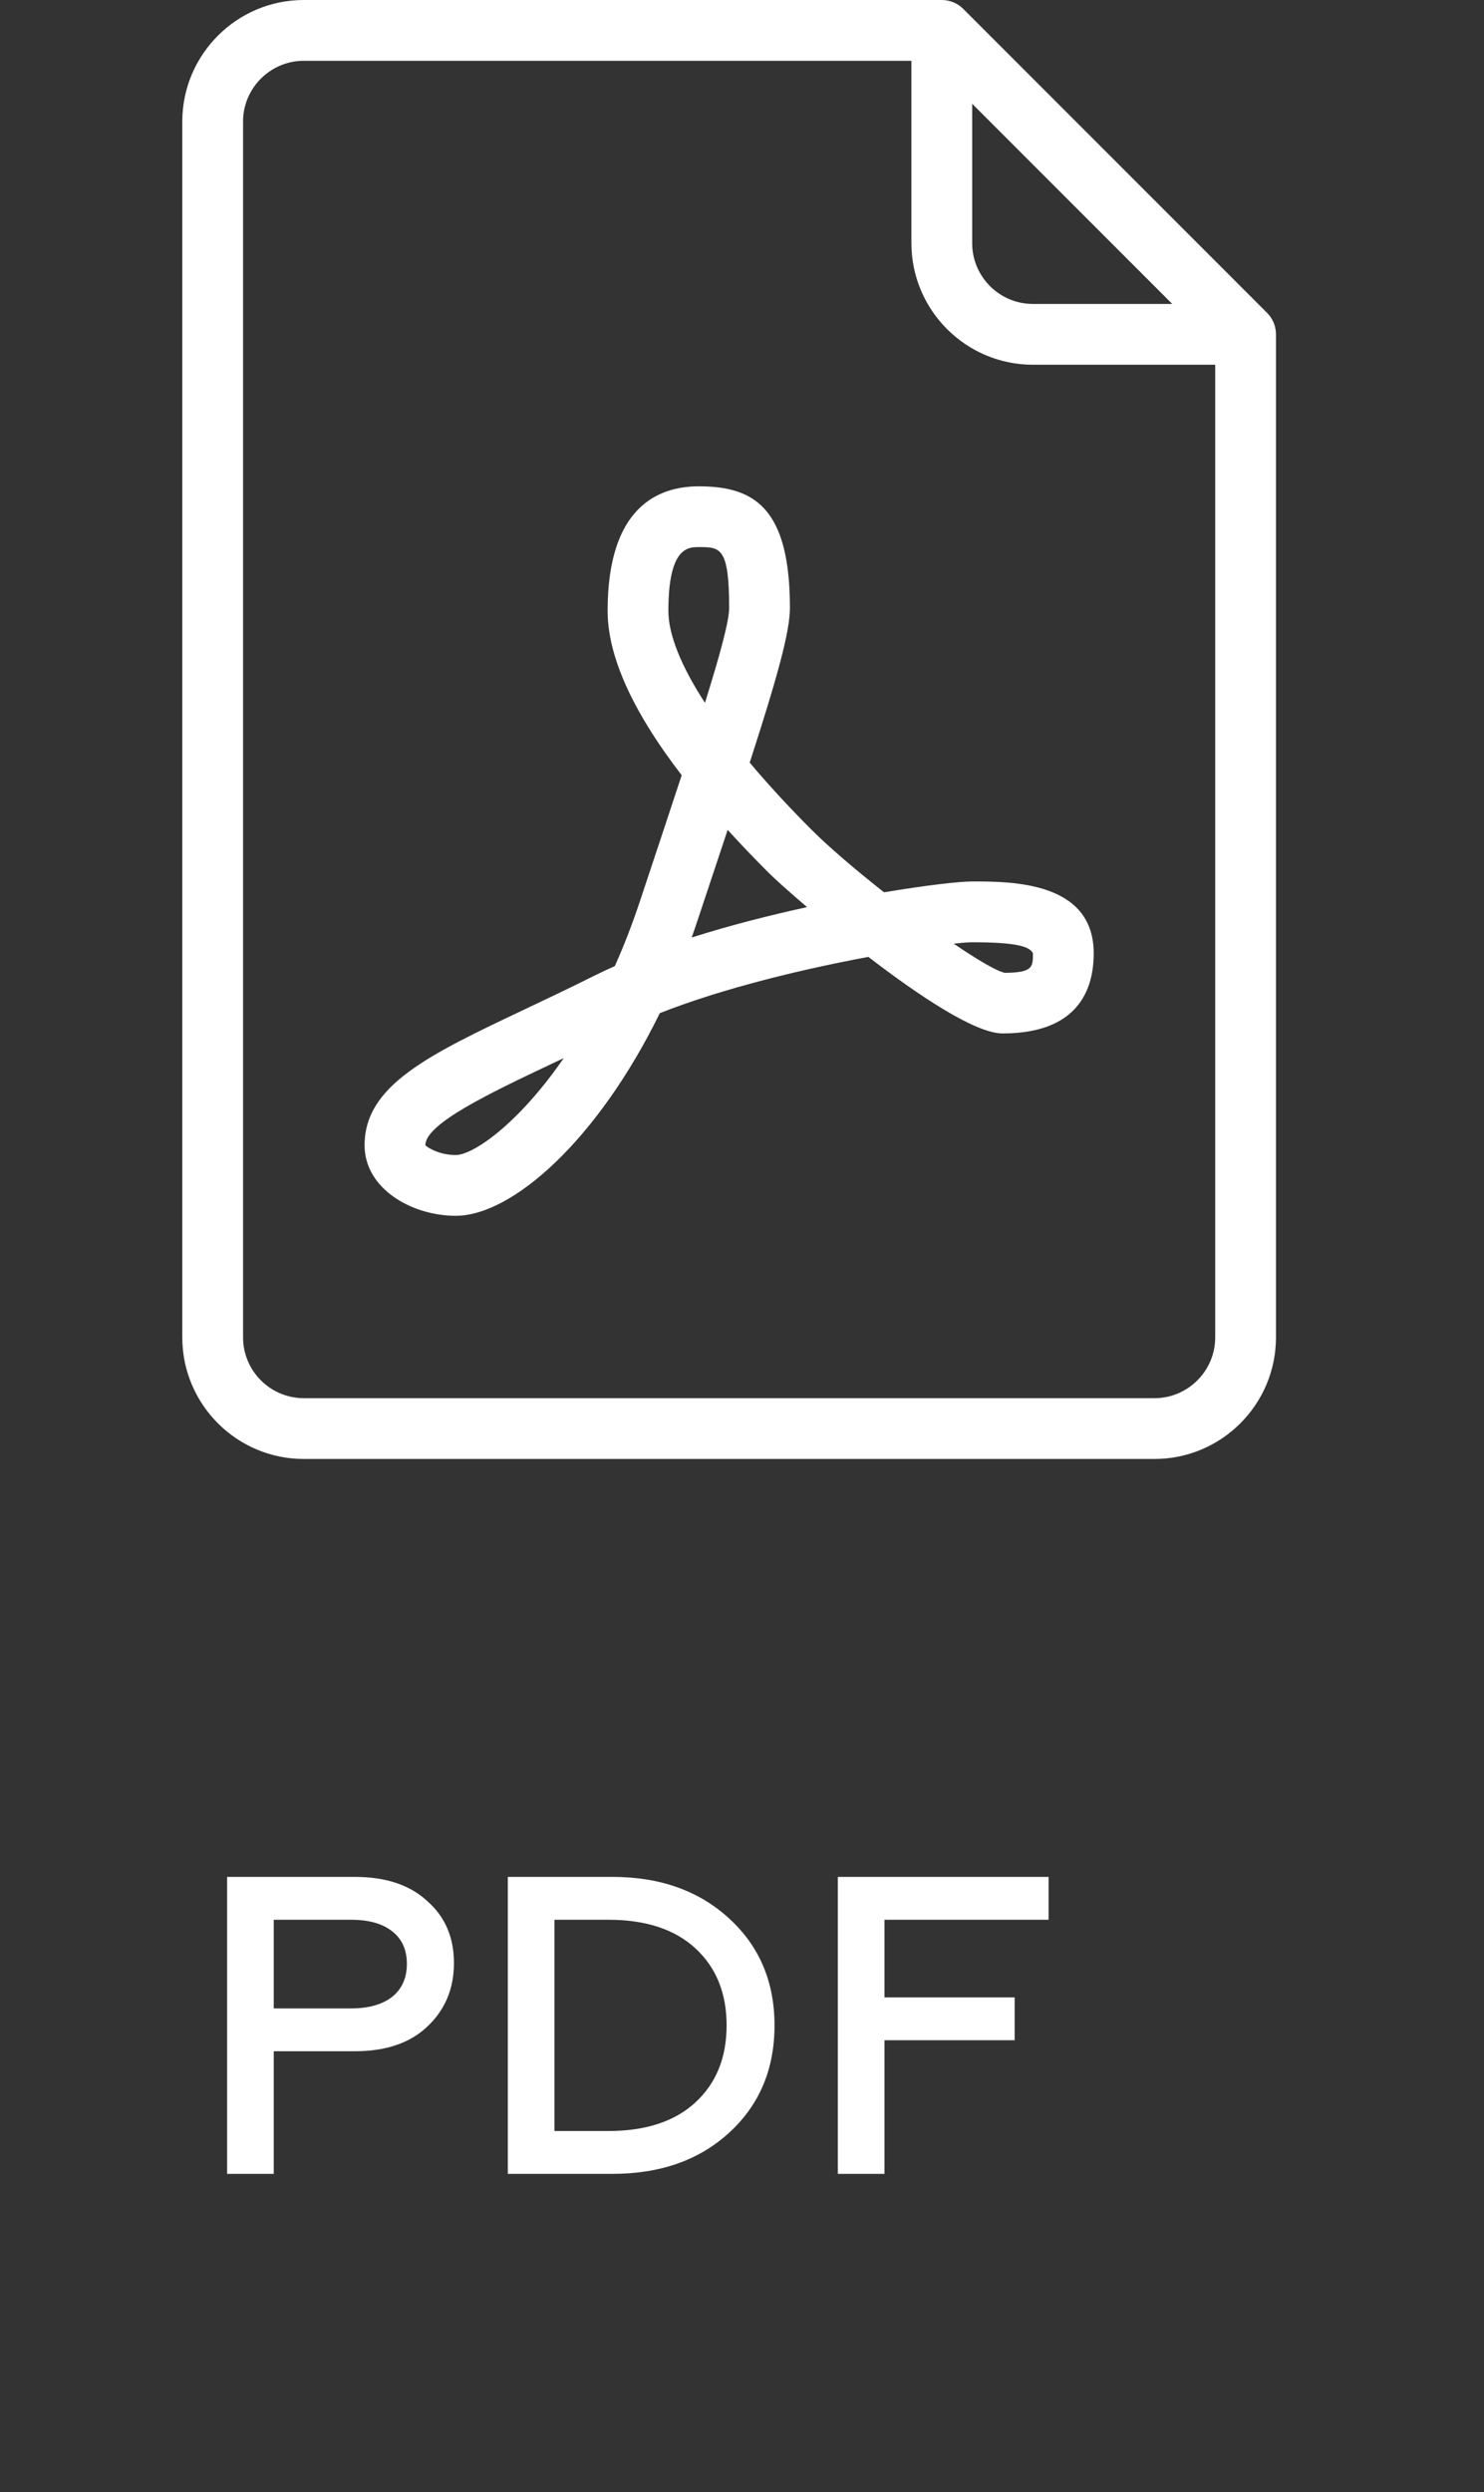 <svg width="56" height="94" viewBox="0 0 56 94" fill="none" xmlns="http://www.w3.org/2000/svg">
<rect x="0" y="0" width="56" height="94" fill="#333333" stroke="none"/>
<path d="M10.33 81.991H8.57V70.791H13.386C14.559 70.791 15.471 71.095 16.122 71.703C16.794 72.289 17.13 73.068 17.13 74.039C17.13 75.009 16.794 75.809 16.122 76.439C15.471 77.057 14.559 77.367 13.386 77.367H10.33V81.991ZM10.33 72.407V75.751H13.242C13.903 75.751 14.42 75.607 14.794 75.319C15.167 75.02 15.354 74.604 15.354 74.071C15.354 73.537 15.167 73.127 14.794 72.839C14.431 72.551 13.914 72.407 13.242 72.407H10.33ZM23.116 81.991H19.163V70.791H23.116C24.907 70.791 26.374 71.313 27.515 72.359C28.657 73.404 29.227 74.748 29.227 76.391C29.227 78.044 28.657 79.393 27.515 80.439C26.385 81.473 24.918 81.991 23.116 81.991ZM20.924 72.407V80.375H22.956C24.363 80.375 25.457 80.017 26.235 79.303C27.025 78.577 27.419 77.607 27.419 76.391C27.419 75.175 27.025 74.204 26.235 73.479C25.457 72.764 24.363 72.407 22.956 72.407H20.924ZM33.377 81.991H31.617V70.791H39.569V72.407H33.377V75.335H38.289V76.951H33.377V81.991Z" fill="white"/>
<g clip-path="url(#clip0)">
<path d="M47.814 11.8L36.35 0.336C36.135 0.121 35.844 0 35.539 0H11.464C8.935 0 6.879 2.057 6.879 4.586V50.442C6.879 52.971 8.935 55.028 11.465 55.028H43.564C46.093 55.028 48.15 52.971 48.15 50.442V12.611C48.15 12.306 48.029 12.015 47.814 11.8ZM36.686 3.914L44.236 11.464H38.978C37.715 11.464 36.686 10.435 36.686 9.171V3.914ZM45.857 50.442C45.857 51.706 44.828 52.735 43.564 52.735H11.465C10.201 52.735 9.172 51.706 9.172 50.442V4.586C9.172 3.322 10.201 2.293 11.465 2.293H34.393V9.171C34.393 11.7 36.45 13.757 38.979 13.757H45.857V50.442Z" fill="white"/>
<path d="M33.36 33.655C32.299 32.819 31.29 31.961 30.618 31.289C29.745 30.416 28.967 29.569 28.291 28.763C29.345 25.504 29.808 23.824 29.808 22.928C29.808 19.123 28.433 18.343 26.369 18.343C24.8 18.343 22.929 19.157 22.929 23.038C22.929 24.749 23.866 26.825 25.724 29.239C25.269 30.626 24.735 32.226 24.135 34.03C23.846 34.895 23.533 35.697 23.201 36.438C22.931 36.558 22.669 36.68 22.416 36.806C21.505 37.262 20.64 37.672 19.837 38.052C16.176 39.785 13.758 40.932 13.758 43.195C13.758 44.839 15.543 45.856 17.197 45.856C19.329 45.856 22.547 43.01 24.898 38.213C27.339 37.251 30.373 36.537 32.768 36.091C34.687 37.566 36.806 38.978 37.833 38.978C40.675 38.978 41.272 37.334 41.272 35.956C41.272 33.246 38.175 33.246 36.686 33.246C36.224 33.246 34.983 33.383 33.36 33.655ZM17.197 43.564C16.542 43.564 16.099 43.255 16.051 43.195C16.051 42.383 18.474 41.234 20.819 40.123C20.968 40.053 21.119 39.982 21.272 39.91C19.55 42.406 17.848 43.564 17.197 43.564ZM25.222 23.038C25.222 20.635 25.968 20.635 26.369 20.635C27.179 20.635 27.515 20.635 27.515 22.928C27.515 23.412 27.192 24.621 26.602 26.509C25.702 25.123 25.222 23.935 25.222 23.038ZM26.101 35.36C26.172 35.16 26.242 34.959 26.309 34.755C26.735 33.479 27.117 32.332 27.459 31.3C27.935 31.824 28.448 32.361 28.997 32.91C29.212 33.125 29.745 33.609 30.455 34.214C29.042 34.522 27.538 34.904 26.101 35.36ZM38.979 35.956C38.979 36.471 38.979 36.685 37.915 36.692C37.603 36.625 36.881 36.199 35.99 35.593C36.313 35.557 36.552 35.539 36.686 35.539C38.38 35.539 38.86 35.705 38.979 35.956Z" fill="white"/>
</g>
<defs>
<clipPath id="clip0">
<rect width="55.028" height="55.028" fill="white"/>
</clipPath>
</defs>
</svg>
